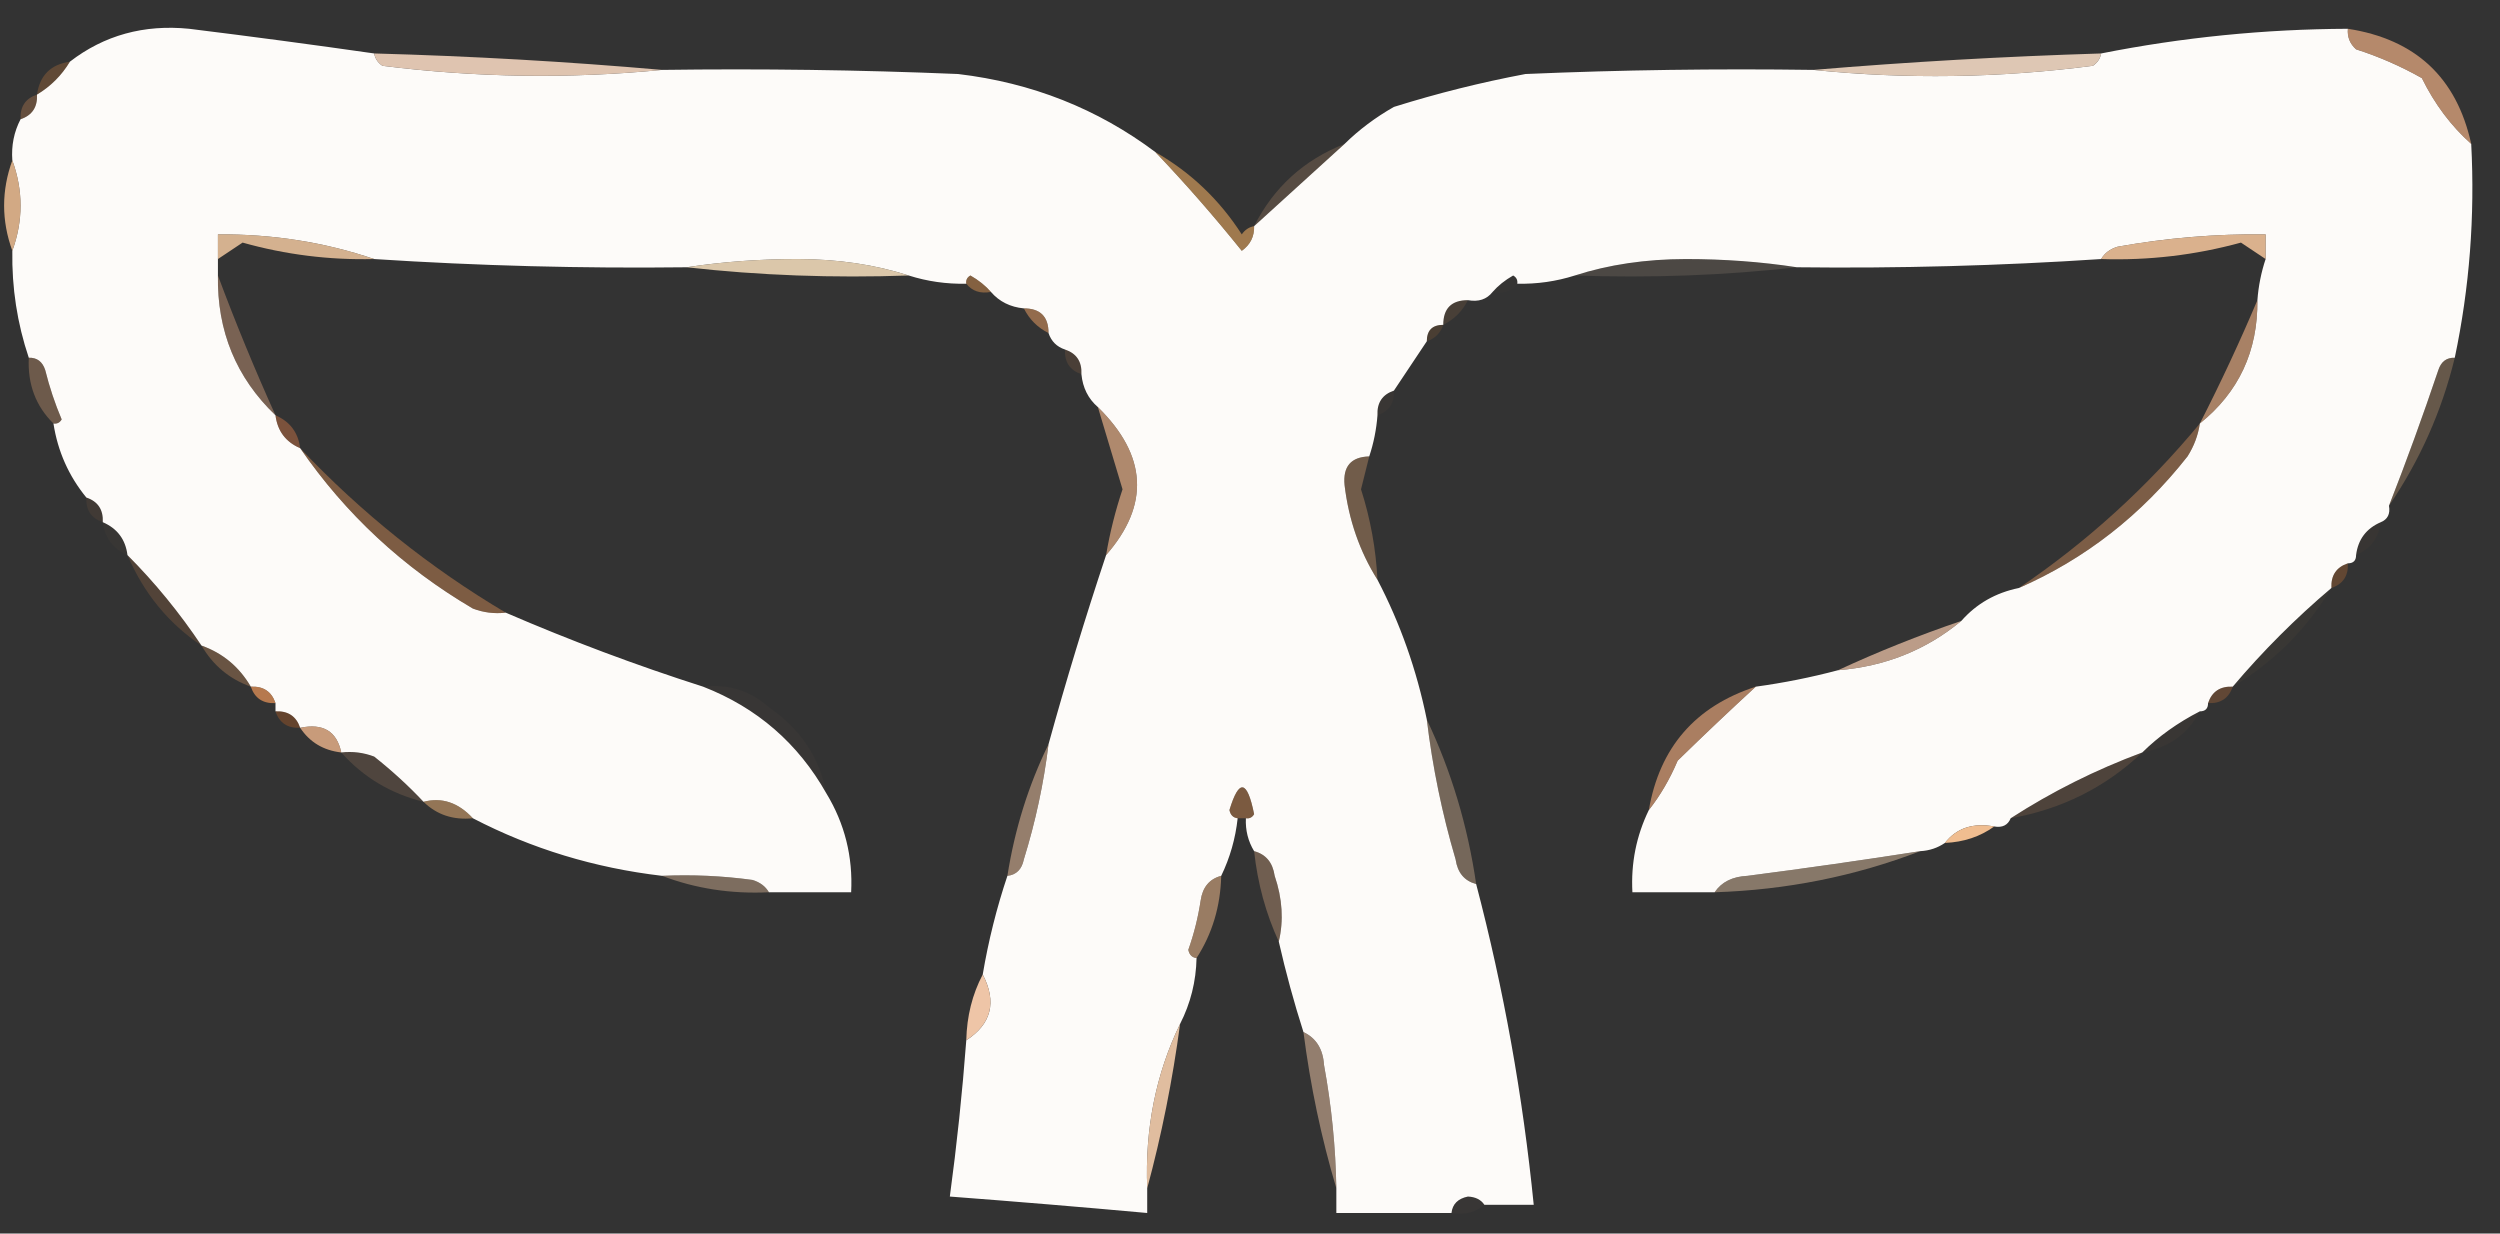 <svg xmlns="http://www.w3.org/2000/svg" xmlns:xlink="http://www.w3.org/1999/xlink" width="304px" height="150px" style="shape-rendering:geometricPrecision; text-rendering:geometricPrecision; image-rendering:optimizeQuality; fill-rule:evenodd; clip-rule:evenodd"><rect width="100%" height="100%" fill="#333333" stroke="none"/><g><path style="opacity:0.993" fill="#fefcfa" d="M 45.5,6.5 C 45.611,7.117 45.944,7.617 46.5,8C 57.885,9.438 69.219,9.605 80.5,8.5C 92.505,8.333 104.505,8.5 116.5,9C 125.465,10.059 133.465,13.225 140.5,18.5C 144.112,22.287 147.612,26.287 151,30.5C 152.039,29.756 152.539,28.756 152.5,27.5C 156.147,24.189 159.813,20.855 163.5,17.5C 165.253,15.777 167.253,14.277 169.5,13C 174.754,11.353 180.087,10.02 185.5,9C 197.162,8.5 208.829,8.333 220.5,8.5C 231.784,9.655 243.117,9.489 254.5,8C 255.056,7.617 255.389,7.117 255.5,6.5C 265.356,4.543 275.356,3.543 285.5,3.5C 285.414,4.496 285.748,5.329 286.5,6C 289.284,6.892 291.95,8.058 294.5,9.5C 296.055,12.662 298.055,15.328 300.5,17.5C 300.961,26.314 300.294,34.981 298.5,43.5C 297.503,43.47 296.836,43.97 296.5,45C 294.619,50.586 292.619,56.086 290.5,61.5C 290.672,62.492 290.338,63.158 289.5,63.5C 287.738,64.262 286.738,65.596 286.5,67.5C 286.5,68.167 286.167,68.5 285.5,68.5C 284.094,68.973 283.427,69.973 283.5,71.5C 279.167,75.167 275.167,79.167 271.5,83.5C 269.973,83.427 268.973,84.094 268.5,85.5C 268.5,86.167 268.167,86.5 267.5,86.5C 264.817,87.876 262.483,89.543 260.5,91.5C 254.837,93.603 249.504,96.27 244.5,99.5C 244.158,100.338 243.492,100.672 242.5,100.5C 239.918,100.025 237.918,100.692 236.5,102.5C 235.609,103.11 234.609,103.443 233.5,103.5C 226.542,104.589 219.542,105.589 212.5,106.5C 210.667,106.585 209.334,107.252 208.5,108.5C 205.167,108.5 201.833,108.5 198.5,108.5C 198.311,104.963 198.977,101.63 200.5,98.5C 201.892,96.727 203.059,94.727 204,92.5C 207.187,89.388 210.354,86.388 213.5,83.5C 216.877,83.04 220.211,82.374 223.5,81.5C 229.22,81.044 234.22,79.044 238.5,75.5C 240.336,73.412 242.669,72.079 245.5,71.5C 253.553,67.972 260.387,62.639 266,55.5C 266.791,54.255 267.291,52.922 267.5,51.5C 272.23,47.703 274.563,42.703 274.5,36.5C 274.629,34.784 274.962,33.117 275.5,31.5C 275.5,30.5 275.5,29.5 275.5,28.5C 269.455,28.428 263.455,28.928 257.5,30C 256.584,30.278 255.918,30.778 255.5,31.5C 243.185,32.315 230.852,32.649 218.5,32.5C 214.18,31.834 209.68,31.501 205,31.5C 200.114,31.507 195.614,32.174 191.5,33.5C 189.236,34.219 186.903,34.552 184.5,34.5C 184.565,34.062 184.399,33.728 184,33.5C 183.005,34.066 182.172,34.733 181.5,35.5C 180.791,36.404 179.791,36.737 178.5,36.5C 176.5,36.5 175.5,37.5 175.5,39.5C 174.167,39.5 173.5,40.167 173.5,41.5C 172.154,43.537 170.82,45.537 169.5,47.5C 168.094,47.973 167.427,48.973 167.5,50.5C 167.371,52.216 167.038,53.883 166.5,55.5C 164.278,55.559 163.278,56.725 163.5,59C 164.007,63.234 165.34,67.067 167.5,70.5C 170.269,75.801 172.269,81.468 173.5,87.5C 174.194,93.273 175.36,98.939 177,104.5C 177.236,106.119 178.069,107.119 179.5,107.5C 182.847,120.255 185.18,133.255 186.5,146.5C 184.5,146.5 182.5,146.5 180.5,146.5C 180.083,145.876 179.416,145.543 178.5,145.5C 177.287,145.747 176.62,146.414 176.5,147.5C 171.833,147.5 167.167,147.5 162.5,147.5C 162.5,146.5 162.5,145.5 162.5,144.5C 162.412,139.464 161.912,134.464 161,129.5C 160.878,127.563 160.045,126.23 158.5,125.5C 157.348,121.893 156.348,118.227 155.5,114.5C 156.108,111.938 155.942,109.271 155,106.5C 154.764,104.881 153.931,103.881 152.5,103.5C 151.766,102.292 151.433,100.959 151.5,99.5C 151.938,99.565 152.272,99.399 152.5,99C 151.664,94.832 150.664,94.665 149.5,98.5C 149.624,99.107 149.957,99.44 150.5,99.5C 150.233,101.965 149.566,104.299 148.5,106.5C 147.069,106.881 146.236,107.881 146,109.5C 145.689,111.556 145.189,113.556 144.5,115.5C 144.624,116.107 144.957,116.44 145.5,116.5C 145.44,119.341 144.774,122.007 143.5,124.5C 140.548,130.592 139.214,137.259 139.5,144.5C 139.5,145.5 139.5,146.5 139.5,147.5C 131.506,146.773 123.506,146.107 115.5,145.5C 116.354,139.188 117.021,132.855 117.5,126.5C 120.568,124.506 121.235,121.839 119.5,118.5C 120.188,114.416 121.188,110.416 122.5,106.5C 123.586,106.38 124.253,105.713 124.5,104.5C 125.923,99.904 126.923,95.237 127.5,90.5C 129.637,82.758 131.97,75.091 134.5,67.5C 139.836,61.394 139.502,55.394 133.5,49.5C 132.326,48.486 131.66,47.153 131.5,45.5C 131.573,43.973 130.906,42.973 129.5,42.5C 128.5,42.167 127.833,41.5 127.5,40.5C 127.5,38.5 126.5,37.5 124.5,37.5C 122.847,37.34 121.514,36.674 120.5,35.5C 119.828,34.733 118.995,34.066 118,33.5C 117.601,33.728 117.435,34.062 117.5,34.5C 115.097,34.552 112.764,34.219 110.5,33.5C 106.386,32.174 101.886,31.507 97,31.5C 92.32,31.501 87.82,31.834 83.5,32.5C 70.815,32.655 58.149,32.322 45.5,31.5C 39.474,29.451 33.141,28.451 26.5,28.5C 26.5,29.5 26.5,30.5 26.5,31.5C 26.5,32.167 26.5,32.833 26.5,33.5C 26.387,40.262 28.72,45.928 33.5,50.5C 33.738,52.404 34.738,53.738 36.5,54.5C 42.027,62.525 49.027,69.025 57.5,74C 58.793,74.49 60.127,74.657 61.5,74.5C 69.35,77.894 77.35,80.894 85.5,83.5C 92.053,86.054 97.053,90.387 100.5,96.5C 102.721,100.168 103.721,104.168 103.5,108.5C 100.167,108.5 96.833,108.5 93.5,108.5C 93.082,107.778 92.416,107.278 91.5,107C 87.848,106.501 84.182,106.335 80.5,106.5C 72.311,105.541 64.644,103.208 57.5,99.5C 55.72,97.583 53.72,96.916 51.5,97.5C 49.704,95.583 47.704,93.75 45.5,92C 44.207,91.51 42.873,91.343 41.5,91.5C 40.952,88.916 39.285,87.916 36.5,88.5C 36.027,87.094 35.027,86.427 33.5,86.5C 33.5,86.167 33.5,85.833 33.5,85.5C 33.027,84.094 32.027,83.427 30.5,83.5C 29.089,81.086 27.089,79.419 24.5,78.5C 21.818,74.493 18.818,70.827 15.5,67.5C 15.262,65.596 14.262,64.262 12.5,63.5C 12.573,61.973 11.906,60.973 10.5,60.5C 8.356,57.878 7.023,54.878 6.5,51.5C 6.938,51.565 7.272,51.399 7.5,51C 6.684,49.077 6.017,47.077 5.5,45C 5.164,43.97 4.497,43.47 3.5,43.5C 2.092,39.317 1.426,34.984 1.5,30.5C 2.833,26.833 2.833,23.167 1.5,19.5C 1.366,17.709 1.699,16.042 2.5,14.5C 3.906,14.027 4.573,13.027 4.5,11.5C 6.167,10.5 7.5,9.167 8.5,7.5C 12.668,4.284 17.502,2.951 23,3.5C 30.548,4.433 38.048,5.433 45.5,6.5 Z"></path></g><g><path style="opacity:0.231" fill="#fa9441" d="M 8.5,7.5 C 7.5,9.167 6.167,10.5 4.5,11.5C 4.833,9.167 6.167,7.833 8.5,7.5 Z"></path></g><g><path style="opacity:0.851" fill="#fcddc5" d="M 45.5,6.5 C 57.34,6.824 69.007,7.491 80.5,8.5C 69.219,9.605 57.885,9.438 46.5,8C 45.944,7.617 45.611,7.117 45.5,6.5 Z"></path></g><g><path style="opacity:0.851" fill="#fbe0ca" d="M 255.5,6.5 C 255.389,7.117 255.056,7.617 254.5,8C 243.117,9.489 231.784,9.655 220.5,8.5C 231.996,7.533 243.662,6.866 255.5,6.5 Z"></path></g><g><path style="opacity:0.255" fill="#fba260" d="M 4.5,11.5 C 4.573,13.027 3.906,14.027 2.5,14.5C 2.427,12.973 3.094,11.973 4.5,11.5 Z"></path></g><g><path style="opacity:0.635" fill="#ffba8b" d="M 285.5,3.5 C 293.73,4.77 298.73,9.437 300.5,17.5C 298.055,15.328 296.055,12.662 294.5,9.5C 291.95,8.058 289.284,6.892 286.5,6C 285.748,5.329 285.414,4.496 285.5,3.5 Z"></path></g><g><path style="opacity:0.537" fill="#fcb466" d="M 140.5,18.5 C 144.789,20.954 148.289,24.288 151,28.5C 151.383,27.944 151.883,27.611 152.5,27.5C 152.539,28.756 152.039,29.756 151,30.5C 147.612,26.287 144.112,22.287 140.5,18.5 Z"></path></g><g><path style="opacity:0.192" fill="#ecb184" d="M 163.5,17.5 C 159.813,20.855 156.147,24.189 152.5,27.5C 154.892,22.775 158.559,19.442 163.5,17.5 Z"></path></g><g><path style="opacity:0.792" fill="#fbc799" d="M 1.5,19.5 C 2.833,23.167 2.833,26.833 1.5,30.5C 0.167,26.833 0.167,23.167 1.5,19.5 Z"></path></g><g><path style="opacity:0.792" fill="#fed1a7" d="M 45.5,31.5 C 40.055,31.636 34.722,30.969 29.5,29.5C 28.482,30.192 27.482,30.859 26.5,31.5C 26.5,30.5 26.5,29.5 26.5,28.5C 33.141,28.451 39.474,29.451 45.5,31.5 Z"></path></g><g><path style="opacity:0.82" fill="#fecda1" d="M 275.5,31.5 C 274.518,30.859 273.518,30.192 272.5,29.5C 266.947,31.022 261.28,31.689 255.5,31.5C 255.918,30.778 256.584,30.278 257.5,30C 263.455,28.928 269.455,28.428 275.5,28.5C 275.5,29.5 275.5,30.5 275.5,31.5 Z"></path></g><g><path style="opacity:0.824" fill="#ffe6c3" d="M 110.5,33.5 C 101.318,33.827 92.318,33.493 83.5,32.5C 87.82,31.834 92.32,31.501 97,31.5C 101.886,31.507 106.386,32.174 110.5,33.5 Z"></path></g><g><path style="opacity:0.122" fill="#ffe3be" d="M 218.5,32.5 C 209.682,33.493 200.682,33.827 191.5,33.5C 195.614,32.174 200.114,31.507 205,31.5C 209.68,31.501 214.18,31.834 218.5,32.5 Z"></path></g><g><path style="opacity:0.416" fill="#f6a155" d="M 120.5,35.5 C 119.209,35.737 118.209,35.404 117.5,34.5C 117.435,34.062 117.601,33.728 118,33.5C 118.995,34.066 119.828,34.733 120.5,35.5 Z"></path></g><g><path style="opacity:0.012" fill="#fead5f" d="M 184.5,34.5 C 183.791,35.404 182.791,35.737 181.5,35.5C 182.172,34.733 183.005,34.066 184,33.5C 184.399,33.728 184.565,34.062 184.5,34.5 Z"></path></g><g><path style="opacity:0.475" fill="#fda867" d="M 124.5,37.5 C 126.5,37.5 127.5,38.5 127.5,40.5C 126.167,39.833 125.167,38.833 124.5,37.5 Z"></path></g><g><path style="opacity:0.102" fill="#ffac61" d="M 178.5,36.5 C 177.833,37.833 176.833,38.833 175.5,39.5C 175.5,37.5 176.5,36.5 178.5,36.5 Z"></path></g><g><path style="opacity:0.612" fill="#f1b285" d="M 274.5,36.5 C 274.563,42.703 272.23,47.703 267.5,51.5C 270.036,46.542 272.369,41.542 274.5,36.5 Z"></path></g><g><path style="opacity:0.114" fill="#ff953d" d="M 175.5,39.5 C 175.167,40.5 174.5,41.167 173.5,41.5C 173.5,40.167 174.167,39.5 175.5,39.5 Z"></path></g><g><path style="opacity:0.345" fill="#ffbe93" d="M 26.5,33.5 C 28.63,39.217 30.963,44.884 33.5,50.5C 28.72,45.928 26.387,40.262 26.5,33.5 Z"></path></g><g><path style="opacity:0.118" fill="#f79a58" d="M 129.5,42.5 C 130.906,42.973 131.573,43.973 131.5,45.5C 130.094,45.027 129.427,44.027 129.5,42.5 Z"></path></g><g><path style="opacity:0.282" fill="#ffbd87" d="M 3.5,43.5 C 4.497,43.47 5.164,43.97 5.5,45C 6.017,47.077 6.684,49.077 7.5,51C 7.272,51.399 6.938,51.565 6.5,51.5C 4.346,49.383 3.345,46.716 3.5,43.5 Z"></path></g><g><path style="opacity:0.031" fill="#ff9b52" d="M 169.5,47.5 C 169.573,49.027 168.906,50.027 167.5,50.5C 167.427,48.973 168.094,47.973 169.5,47.5 Z"></path></g><g><path style="opacity:0.357" fill="#fc8b4e" d="M 33.5,50.5 C 35.262,51.262 36.262,52.596 36.5,54.5C 34.738,53.738 33.738,52.404 33.5,50.5 Z"></path></g><g><path style="opacity:0.376" fill="#f89f5e" d="M 36.5,54.5 C 43.96,62.379 52.294,69.046 61.5,74.5C 60.127,74.657 58.793,74.49 57.5,74C 49.027,69.025 42.027,62.525 36.5,54.5 Z"></path></g><g><path style="opacity:0.251" fill="#ffc792" d="M 298.5,43.5 C 296.925,49.983 294.259,55.983 290.5,61.5C 292.619,56.086 294.619,50.586 296.5,45C 296.836,43.97 297.503,43.47 298.5,43.5 Z"></path></g><g><path style="opacity:0.302" fill="#ffba7f" d="M 166.5,55.5 C 166.179,56.818 165.846,58.151 165.5,59.5C 166.648,63.089 167.315,66.756 167.5,70.5C 165.34,67.067 164.007,63.234 163.5,59C 163.278,56.725 164.278,55.559 166.5,55.5 Z"></path></g><g><path style="opacity:0.627" fill="#f8bc90" d="M 133.5,49.5 C 139.502,55.394 139.836,61.394 134.5,67.5C 134.955,64.796 135.622,62.13 136.5,59.5C 135.494,56.149 134.494,52.816 133.5,49.5 Z"></path></g><g><path style="opacity:0.067" fill="#ff974e" d="M 10.5,60.5 C 11.906,60.973 12.573,61.973 12.5,63.5C 11.094,63.027 10.427,62.027 10.5,60.5 Z"></path></g><g><path style="opacity:0.027" fill="#fe954a" d="M 12.5,63.5 C 14.262,64.262 15.262,65.596 15.5,67.5C 13.738,66.738 12.738,65.404 12.5,63.5 Z"></path></g><g><path style="opacity:0.024" fill="#ff8b37" d="M 289.5,63.5 C 289.262,65.404 288.262,66.738 286.5,67.5C 286.738,65.596 287.738,64.262 289.5,63.5 Z"></path></g><g><path style="opacity:0.392" fill="#ee9f65" d="M 267.5,51.5 C 267.291,52.922 266.791,54.255 266,55.5C 260.387,62.639 253.553,67.972 245.5,71.5C 253.757,65.913 261.09,59.246 267.5,51.5 Z"></path></g><g><path style="opacity:0.235" fill="#fc8a36" d="M 285.5,68.5 C 285.573,70.027 284.906,71.027 283.5,71.5C 283.427,69.973 284.094,68.973 285.5,68.5 Z"></path></g><g><path style="opacity:0.153" fill="#ff9e57" d="M 15.5,67.5 C 18.818,70.827 21.818,74.493 24.5,78.5C 20.48,75.8 17.48,72.133 15.5,67.5 Z"></path></g><g><path style="opacity:0.263" fill="#ffaf6f" d="M 24.5,78.5 C 27.089,79.419 29.089,81.086 30.5,83.5C 27.911,82.581 25.911,80.914 24.5,78.5 Z"></path></g><g><path style="opacity:0.694" fill="#f6caad" d="M 238.5,75.5 C 234.22,79.044 229.22,81.044 223.5,81.5C 228.32,79.264 233.32,77.264 238.5,75.5 Z"></path></g><g><path style="opacity:0.031" fill="#ffac5d" d="M 283.5,71.5 C 280.5,76.5 276.5,80.5 271.5,83.5C 275.167,79.167 279.167,75.167 283.5,71.5 Z"></path></g><g><path style="opacity:0.643" fill="#ffa15e" d="M 30.5,83.5 C 32.027,83.427 33.027,84.094 33.5,85.5C 31.973,85.573 30.973,84.906 30.5,83.5 Z"></path></g><g><path style="opacity:0.224" fill="#ff8d3a" d="M 271.5,83.5 C 271.027,84.906 270.027,85.573 268.5,85.5C 268.973,84.094 269.973,83.427 271.5,83.5 Z"></path></g><g><path style="opacity:0.247" fill="#fb771e" d="M 33.5,86.5 C 35.027,86.427 36.027,87.094 36.5,88.5C 34.973,88.573 33.973,87.906 33.5,86.5 Z"></path></g><g><path style="opacity:0.027" fill="#fab270" d="M 85.5,83.5 C 88.564,83.144 91.231,83.977 93.5,86C 97.348,88.647 99.681,92.147 100.5,96.5C 97.053,90.387 92.053,86.054 85.5,83.5 Z"></path></g><g><path style="opacity:0.031" fill="#ff9046" d="M 267.5,86.5 C 266.052,89.264 263.719,90.931 260.5,91.5C 262.483,89.543 264.817,87.876 267.5,86.5 Z"></path></g><g><path style="opacity:0.729" fill="#ffc294" d="M 36.5,88.5 C 39.285,87.916 40.952,88.916 41.5,91.5C 39.326,91.25 37.659,90.25 36.5,88.5 Z"></path></g><g><path style="opacity:0.498" fill="#f7caa6" d="M 127.5,90.5 C 126.923,95.237 125.923,99.904 124.5,104.5C 124.253,105.713 123.586,106.38 122.5,106.5C 123.393,100.828 125.059,95.494 127.5,90.5 Z"></path></g><g><path style="opacity:0.137" fill="#ffbd8a" d="M 41.5,91.5 C 42.873,91.343 44.207,91.51 45.5,92C 47.704,93.75 49.704,95.583 51.5,97.5C 47.495,96.502 44.161,94.502 41.5,91.5 Z"></path></g><g><path style="opacity:0.133" fill="#ffb271" d="M 260.5,91.5 C 256.032,95.734 250.699,98.401 244.5,99.5C 249.504,96.27 254.837,93.603 260.5,91.5 Z"></path></g><g><path style="opacity:0.471" fill="#ffbf7e" d="M 57.5,99.5 C 55.102,99.741 53.102,99.074 51.5,97.5C 53.72,96.916 55.72,97.583 57.5,99.5 Z"></path></g><g><path style="opacity:0.631" fill="#efa97c" d="M 213.5,83.5 C 210.354,86.388 207.187,89.388 204,92.5C 203.059,94.727 201.892,96.727 200.5,98.5C 201.806,90.895 206.139,85.895 213.5,83.5 Z"></path></g><g><path style="opacity:0.373" fill="#f49c58" d="M 151.5,99.5 C 151.167,99.5 150.833,99.5 150.5,99.5C 149.957,99.44 149.624,99.107 149.5,98.5C 150.664,94.665 151.664,94.832 152.5,99C 152.272,99.399 151.938,99.565 151.5,99.5 Z"></path></g><g><path style="opacity:0.325" fill="#ffd4ad" d="M 173.5,87.5 C 176.475,93.766 178.475,100.433 179.5,107.5C 178.069,107.119 177.236,106.119 177,104.5C 175.36,98.939 174.194,93.273 173.5,87.5 Z"></path></g><g><path style="opacity:0.922" fill="#ffc898" d="M 242.5,100.5 C 240.786,101.738 238.786,102.405 236.5,102.5C 237.918,100.692 239.918,100.025 242.5,100.5 Z"></path></g><g><path style="opacity:0.412" fill="#ffdab7" d="M 233.5,103.5 C 225.562,106.554 217.228,108.221 208.5,108.5C 209.334,107.252 210.667,106.585 212.5,106.5C 219.542,105.589 226.542,104.589 233.5,103.5 Z"></path></g><g><path style="opacity:0.361" fill="#ffd4ad" d="M 80.5,106.5 C 84.182,106.335 87.848,106.501 91.5,107C 92.416,107.278 93.082,107.778 93.5,108.5C 88.9,108.72 84.567,108.054 80.5,106.5 Z"></path></g><g><path style="opacity:0.302" fill="#fdc194" d="M 152.5,103.5 C 153.931,103.881 154.764,104.881 155,106.5C 155.942,109.271 156.108,111.938 155.5,114.5C 153.926,111.093 152.926,107.427 152.5,103.5 Z"></path></g><g><path style="opacity:0.498" fill="#ffc593" d="M 148.5,106.5 C 148.41,110.214 147.41,113.548 145.5,116.5C 144.957,116.44 144.624,116.107 144.5,115.5C 145.189,113.556 145.689,111.556 146,109.5C 146.236,107.881 147.069,106.881 148.5,106.5 Z"></path></g><g><path style="opacity:0.929" fill="#fbcfaf" d="M 119.5,118.5 C 121.235,121.839 120.568,124.506 117.5,126.5C 117.565,123.572 118.232,120.905 119.5,118.5 Z"></path></g><g><path style="opacity:0.847" fill="#ffd6b2" d="M 143.5,124.5 C 142.581,131.373 141.247,138.04 139.5,144.5C 139.214,137.259 140.548,130.592 143.5,124.5 Z"></path></g><g><path style="opacity:0.486" fill="#facfad" d="M 158.5,125.5 C 160.045,126.23 160.878,127.563 161,129.5C 161.912,134.464 162.412,139.464 162.5,144.5C 160.677,138.39 159.343,132.057 158.5,125.5 Z"></path></g><g><path style="opacity:0.024" fill="#ffb885" d="M 180.5,146.5 C 179.432,147.434 178.099,147.768 176.5,147.5C 176.62,146.414 177.287,145.747 178.5,145.5C 179.416,145.543 180.083,145.876 180.5,146.5 Z"></path></g></svg>